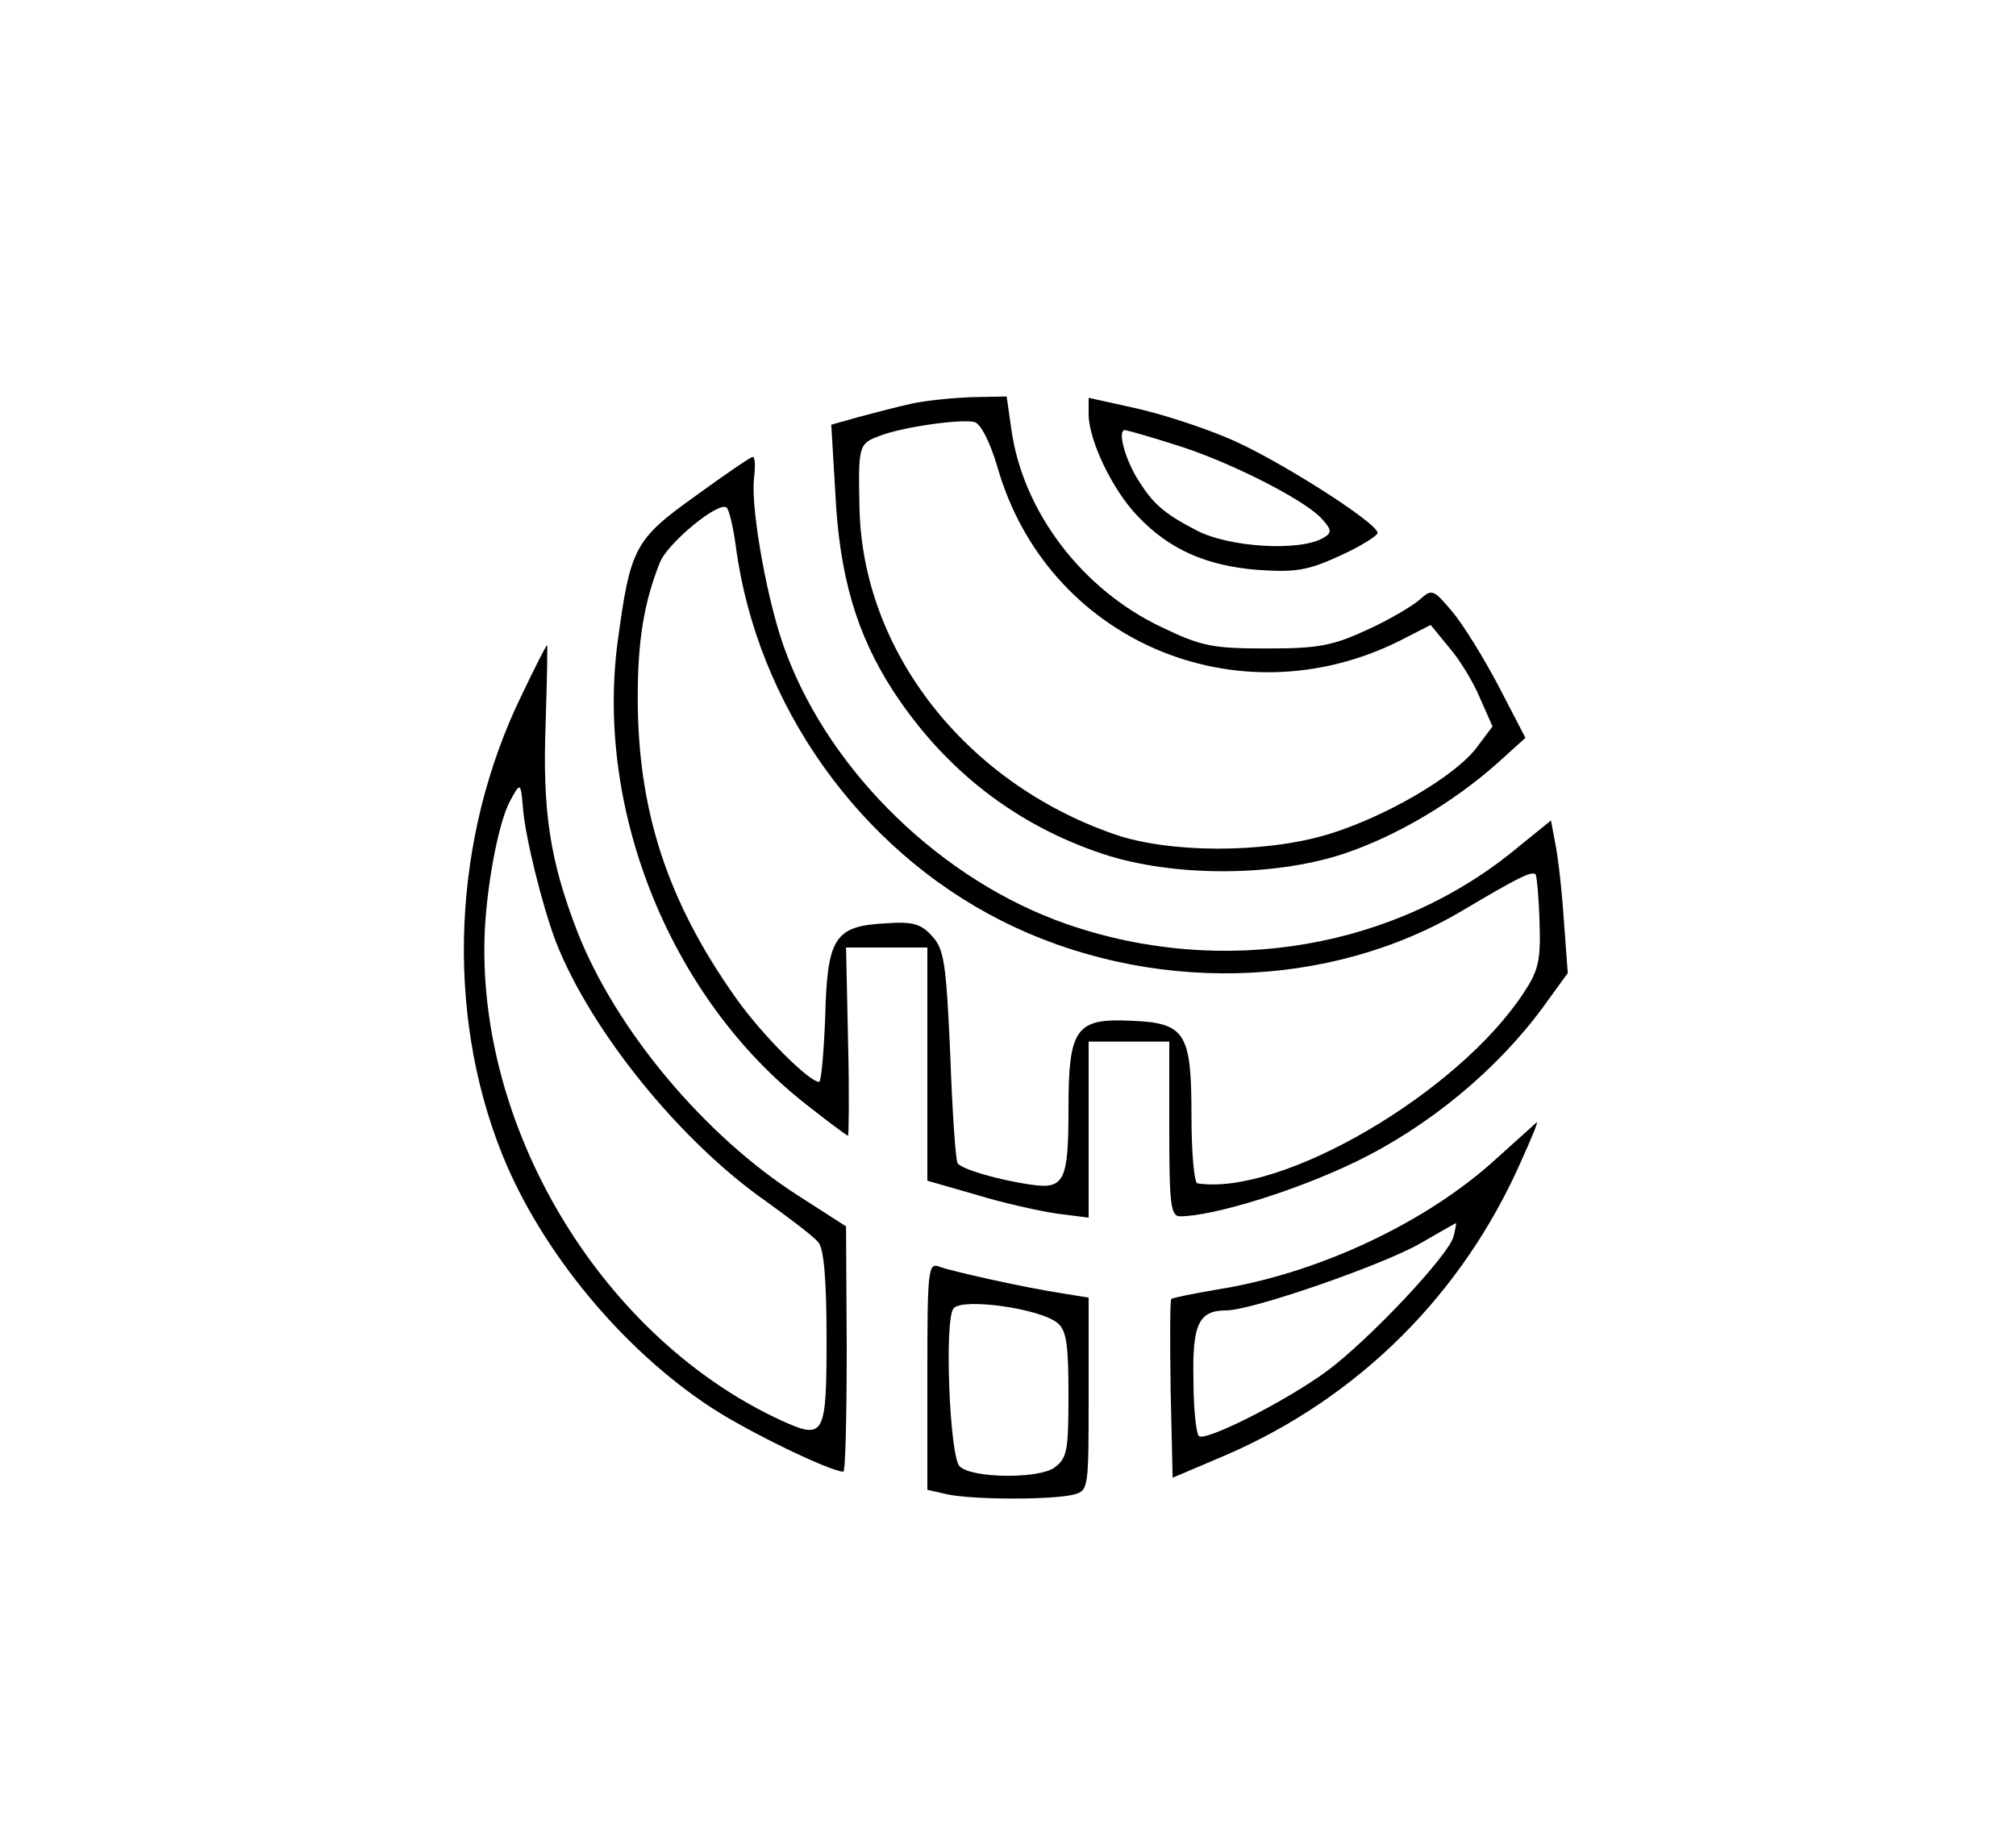 <?xml version="1.0" standalone="no"?>
<!DOCTYPE svg PUBLIC "-//W3C//DTD SVG 20010904//EN"
 "http://www.w3.org/TR/2001/REC-SVG-20010904/DTD/svg10.dtd">
<svg version="1.0" xmlns="http://www.w3.org/2000/svg"
 width="300pt" height="274pt" viewBox="0 0 300 274"
 preserveAspectRatio="xMidYMid meet">
<g transform="translate(0,274) scale(0.1,-0.1)"
fill="#000000" stroke="none">
<path d="M1355 2139 c-22 -5 -57 -14 -79 -20 l-39 -11 6 -101 c6 -123 31 -210
86 -295 77 -118 183 -200 313 -243 103 -34 252 -34 356 0 79 26 165 77 231
136 l41 37 -40 77 c-22 42 -53 92 -69 111 -28 33 -30 34 -48 18 -10 -9 -45
-30 -78 -45 -52 -24 -73 -28 -150 -28 -80 0 -97 3 -157 32 -118 56 -206 172
-223 294 l-7 49 -51 -1 c-29 -1 -70 -5 -92 -10z m129 -93 c73 -258 356 -380
598 -260 l47 24 27 -33 c15 -17 36 -51 46 -75 l19 -43 -24 -32 c-33 -43 -136
-103 -222 -129 -94 -28 -236 -28 -318 1 -221 77 -374 273 -378 486 -2 91 -1
95 29 106 32 13 121 26 142 21 9 -2 23 -29 34 -66z"/>
<path d="M1620 2122 c1 -39 36 -112 73 -150 47 -50 103 -74 178 -80 57 -4 75
-1 123 21 31 14 56 30 56 34 0 15 -154 113 -225 142 -38 16 -100 36 -137 44
l-68 15 0 -26z m126 -43 c80 -24 194 -82 220 -110 16 -17 16 -22 4 -29 -34
-21 -141 -15 -190 11 -50 26 -65 40 -89 79 -18 31 -28 70 -17 70 2 0 35 -9 72
-21z"/>
<path d="M1035 2002 c-91 -65 -97 -77 -116 -218 -33 -252 80 -530 280 -687 33
-26 61 -47 63 -47 1 0 2 63 0 140 l-3 140 60 0 61 0 0 -174 0 -173 73 -21 c39
-12 93 -24 120 -28 l47 -6 0 131 0 131 60 0 60 0 0 -130 c0 -111 2 -130 16
-130 49 0 172 38 259 80 109 52 212 137 281 231 l37 51 -6 81 c-3 45 -9 96
-13 114 l-6 32 -47 -38 c-182 -153 -441 -197 -674 -116 -184 64 -350 224 -417
403 -27 69 -53 214 -48 259 2 18 2 33 -2 33 -3 0 -41 -26 -85 -58z m60 -75
c31 -235 183 -450 395 -557 218 -110 487 -104 688 16 81 48 101 58 107 53 2
-3 5 -35 6 -72 2 -57 -2 -72 -24 -105 -98 -149 -360 -302 -485 -283 -5 0 -9
46 -9 102 0 122 -9 137 -90 140 -82 4 -93 -11 -93 -131 0 -107 -6 -120 -55
-113 -49 7 -104 23 -110 32 -3 5 -8 78 -11 163 -6 134 -9 156 -27 175 -16 18
-29 22 -69 19 -76 -4 -87 -21 -90 -139 -2 -53 -6 -97 -9 -97 -15 0 -86 71
-124 125 -102 144 -146 279 -146 447 0 84 9 141 33 201 11 28 85 90 99 82 4
-3 10 -29 14 -58z"/>
<path d="M777 1707 c-104 -212 -115 -472 -30 -684 58 -145 180 -292 312 -378
55 -36 177 -95 196 -95 3 0 5 82 5 183 l-1 182 -70 45 c-140 89 -273 248 -330
394 -41 106 -52 180 -47 311 2 63 3 115 2 115 -1 0 -18 -33 -37 -73z m1 -167
c3 -44 29 -148 49 -201 52 -133 185 -297 312 -386 36 -26 72 -53 79 -62 8 -10
12 -55 12 -143 0 -145 -3 -151 -67 -122 -263 121 -450 426 -442 718 2 71 20
171 38 204 15 28 16 28 19 -8z"/>
<path d="M2228 1017 c-103 -95 -265 -172 -417 -196 -35 -6 -65 -12 -68 -14 -2
-2 -2 -63 -1 -135 l3 -131 80 34 c198 86 352 240 439 438 14 31 25 57 23 57
-1 -1 -27 -24 -59 -53z m-65 -117 c-7 -28 -126 -154 -188 -200 -61 -45 -182
-106 -191 -97 -4 4 -8 41 -8 83 -2 84 8 104 49 104 38 0 234 68 289 100 28 16
52 30 53 30 0 0 -1 -9 -4 -20z"/>
<path d="M1380 692 l0 -169 31 -7 c40 -8 157 -8 187 0 22 6 22 9 22 150 l0
143 -37 6 c-59 9 -166 33 -185 40 -17 7 -18 -5 -18 -163z m194 79 c13 -11 16
-32 16 -107 0 -83 -2 -94 -21 -108 -24 -17 -123 -16 -141 2 -15 15 -23 219 -9
235 13 16 129 0 155 -22z"/>
</g>
</svg>
